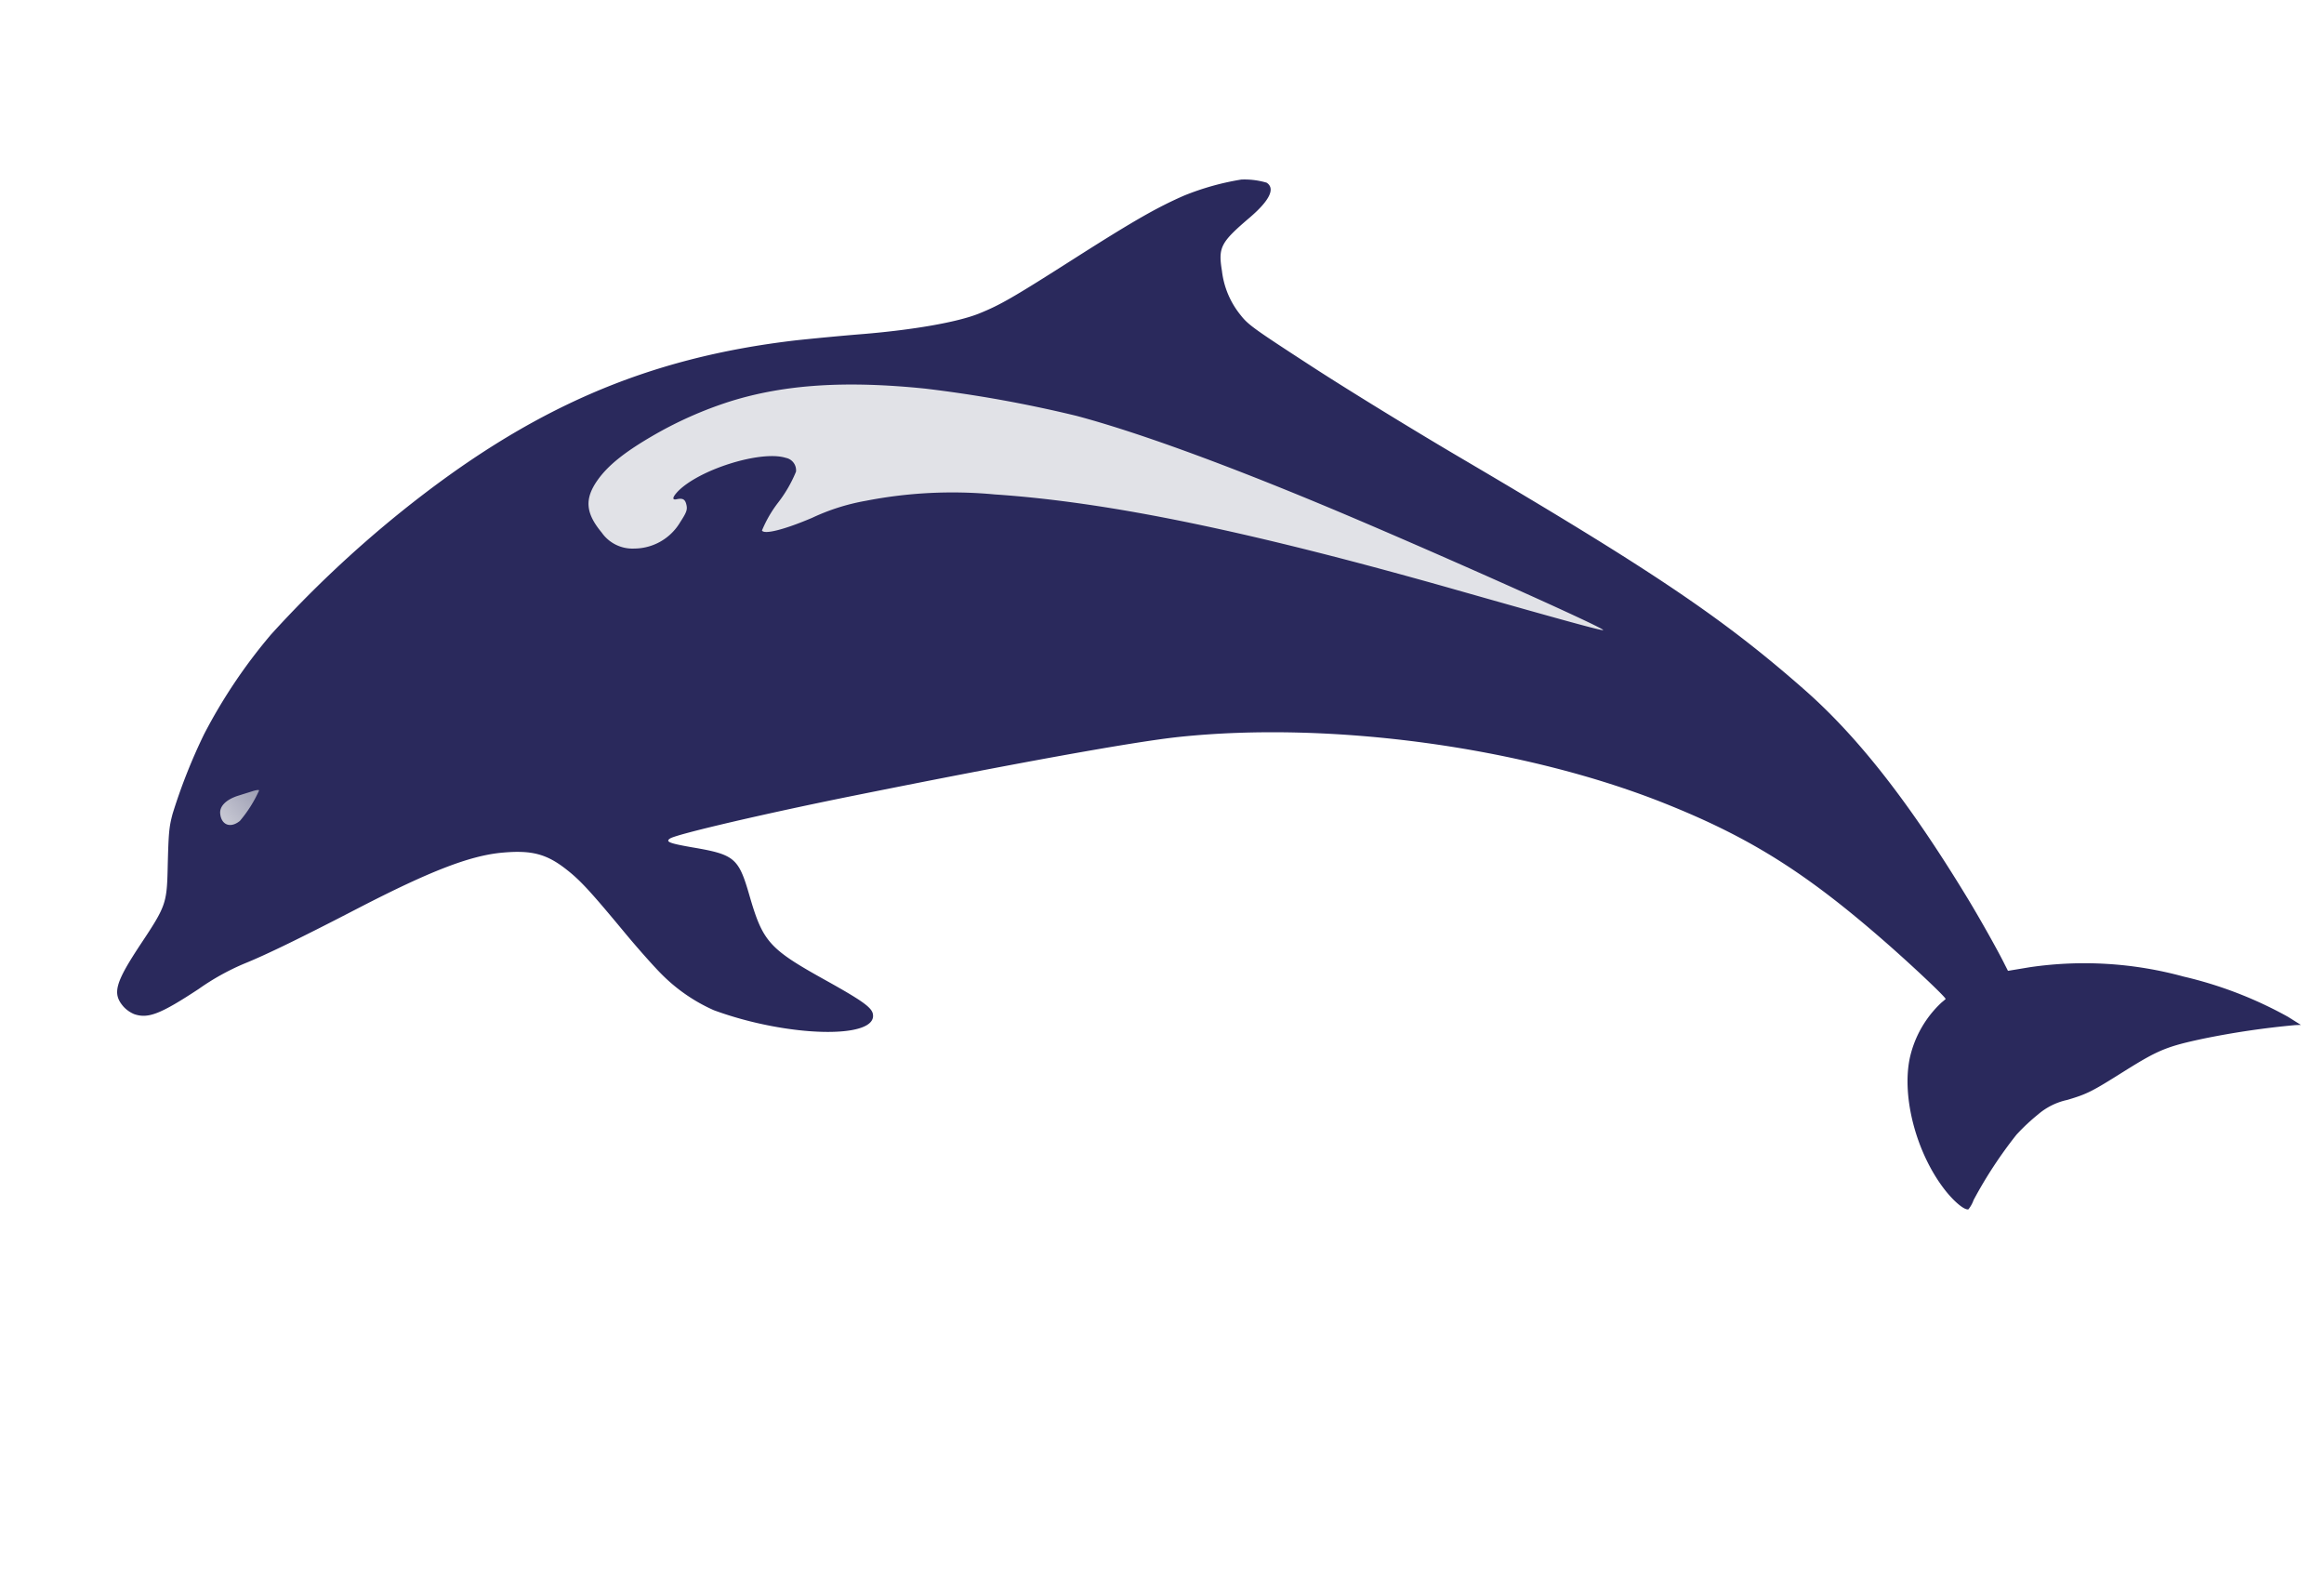 <svg xmlns="http://www.w3.org/2000/svg" xmlns:xlink="http://www.w3.org/1999/xlink" width="299.114" height="202.872" viewBox="0 0 299.114 202.872">
  <defs>
    <linearGradient id="linear-gradient" x1="1" x2="0" y2="1" gradientUnits="objectBoundingBox">
      <stop offset="0" stop-color="#6b6c8d"/>
      <stop offset="1" stop-color="#e1e2e7"/>
    </linearGradient>
    <linearGradient id="linear-gradient-2" x1="0.5" x2="0.5" y2="1" gradientUnits="objectBoundingBox">
      <stop offset="0" stop-color="#e1e2e7"/>
      <stop offset="1" stop-color="#e1e2e7"/>
    </linearGradient>
  </defs>
  <g id="main_dolphin" transform="translate(-488.928 -263.293) rotate(3)">
    <ellipse id="Ellipse_33" data-name="Ellipse 33" cx="5.5" cy="6" rx="5.5" ry="6" transform="translate(535 333)" fill="url(#linear-gradient)"/>
    <path id="Path_20" data-name="Path 20" d="M569.433,304.417l21.107-21.577,46.906-8.443,60.977,18.762L719.062,313.8H659.023l-80.677,3.752Z" fill="url(#linear-gradient-2)"/>
    <g id="dolphin" transform="translate(808.377 367.374) rotate(165)">
      <path id="Path_14" data-name="Path 14" d="M110.775,149.07a10.04,10.04,0,0,1-3.1-1.07c-.963-.963.086-2.312,3.018-3.917,4.388-2.376,4.816-2.911,4.966-5.994a11.022,11.022,0,0,0-1.177-6.079c-.685-1.413-1.37-2.141-7.642-8.412-3.767-3.767-11-10.639-16.076-15.284C69.376,88.748,61.884,81,53.557,69.826,48.077,62.483,43.368,52.872,38.616,39.3c-.985-2.8-2.462-7.513-2.954-9.461l-.235-.878L32.6,28.834a48.343,48.343,0,0,1-19.115-5.287A51.818,51.818,0,0,1,1.391,15.669L0,14.32l.749.128a107.75,107.75,0,0,0,11.837.749c4.881,0,6.036-.214,10.853-1.969,4.666-1.712,5.266-1.884,7.984-2.1a8.532,8.532,0,0,0,4.067-1.049,25.751,25.751,0,0,0,3.254-1.969,56.011,56.011,0,0,0,7.15-7.085A3.941,3.941,0,0,1,46.793,0c.535,0,1.605,1.37,2.44,3.082,2.612,5.373,2.975,12.843.878,17.553a13.849,13.849,0,0,1-5.48,6.122c-.3.15-.557.3-.6.321-.128.128,3,4.666,5.737,8.348,8.305,11.152,14.47,17.167,24.4,23.8,16.268,10.874,39.751,19.308,59.4,21.363,5.822.6,20.935,1.07,42.49,1.306,11.538.128,23.311-.107,24.253-.471.728-.278.214-.6-2.547-1.712-5.137-2.034-5.544-2.569-5.908-7.535-.45-6.25-1.027-7.278-7.321-12.758-4-3.489-5.052-4.624-5.052-5.48,0-3.382,11.3-.728,19.907,4.688A22.031,22.031,0,0,1,205,64.538c.771,1.177,2.44,4.11,3.7,6.529,2.933,5.587,4,7.428,5.394,9.1,2.162,2.633,3.96,3.532,7.9,3.981,4.089.45,9.5-.428,19.351-3.125,8.091-2.226,12.908-3.425,15.947-3.96a31.12,31.12,0,0,0,6.4-1.969c5.48-2.141,7.171-2.419,8.8-1.434a3.913,3.913,0,0,1,1.135,1.22c1.092,1.969.45,3.211-3.981,7.556-3.917,3.832-4.238,4.324-5.2,8.348-1.134,4.773-1.327,5.416-2.162,7.064a72.338,72.338,0,0,1-6.1,9.183A68.589,68.589,0,0,1,245.1,117.775,148.156,148.156,0,0,1,225.51,129.7c-19.073,9.633-35.063,12.865-54.435,11.045-1.862-.193-5.673-.621-8.455-.985-6.529-.835-12.287-1.049-15.241-.535-2.911.514-4.709,1.092-13.678,4.452-8.263,3.082-11.538,4.131-15.262,4.9A33.923,33.923,0,0,1,110.775,149.07Zm70.211-14.235a50.09,50.09,0,0,0,11.024-2.355c3.853-1.284,6.186-2.483,7.835-4,2.183-2.012,2.419-3.832.9-6.721a4.834,4.834,0,0,0-3.682-2.89,6.914,6.914,0,0,0-6.486,2.1c-1.027,1.027-1.242,1.349-1.242,1.969,0,.771.257,1.006,1.092,1.006.578,0,.492.321-.235.856-3.168,2.269-11.666,3.1-14.62,1.434a1.633,1.633,0,0,1-.92-2.012,17.04,17.04,0,0,1,3.061-3.4,15.654,15.654,0,0,0,2.8-3.1c-.193-.6-2.933-.471-6.657.257a27.351,27.351,0,0,1-7.214.706,58.154,58.154,0,0,1-16.418-2.654c-14.192-4.024-31.21-11.495-55.612-24.4-12.758-6.743-17.232-9.055-17.339-8.948-.257.235,21.384,15.969,32.494,23.611,11.666,8.027,21.256,13.978,28.084,17.446a165.46,165.46,0,0,0,18.3,7.471C165.938,134.364,173.708,135.5,180.986,134.835ZM253.594,98.36c1.605-.171,2.611-.835,2.7-1.8.15-1.456-.92-2.119-2.29-1.413a16.664,16.664,0,0,0-3.232,3.318c0,.107.364.128.813.086C252.01,98.509,252.931,98.424,253.594,98.36Z" transform="translate(0 0)" fill="#2a295c"/>
    </g>
  </g>
</svg>
